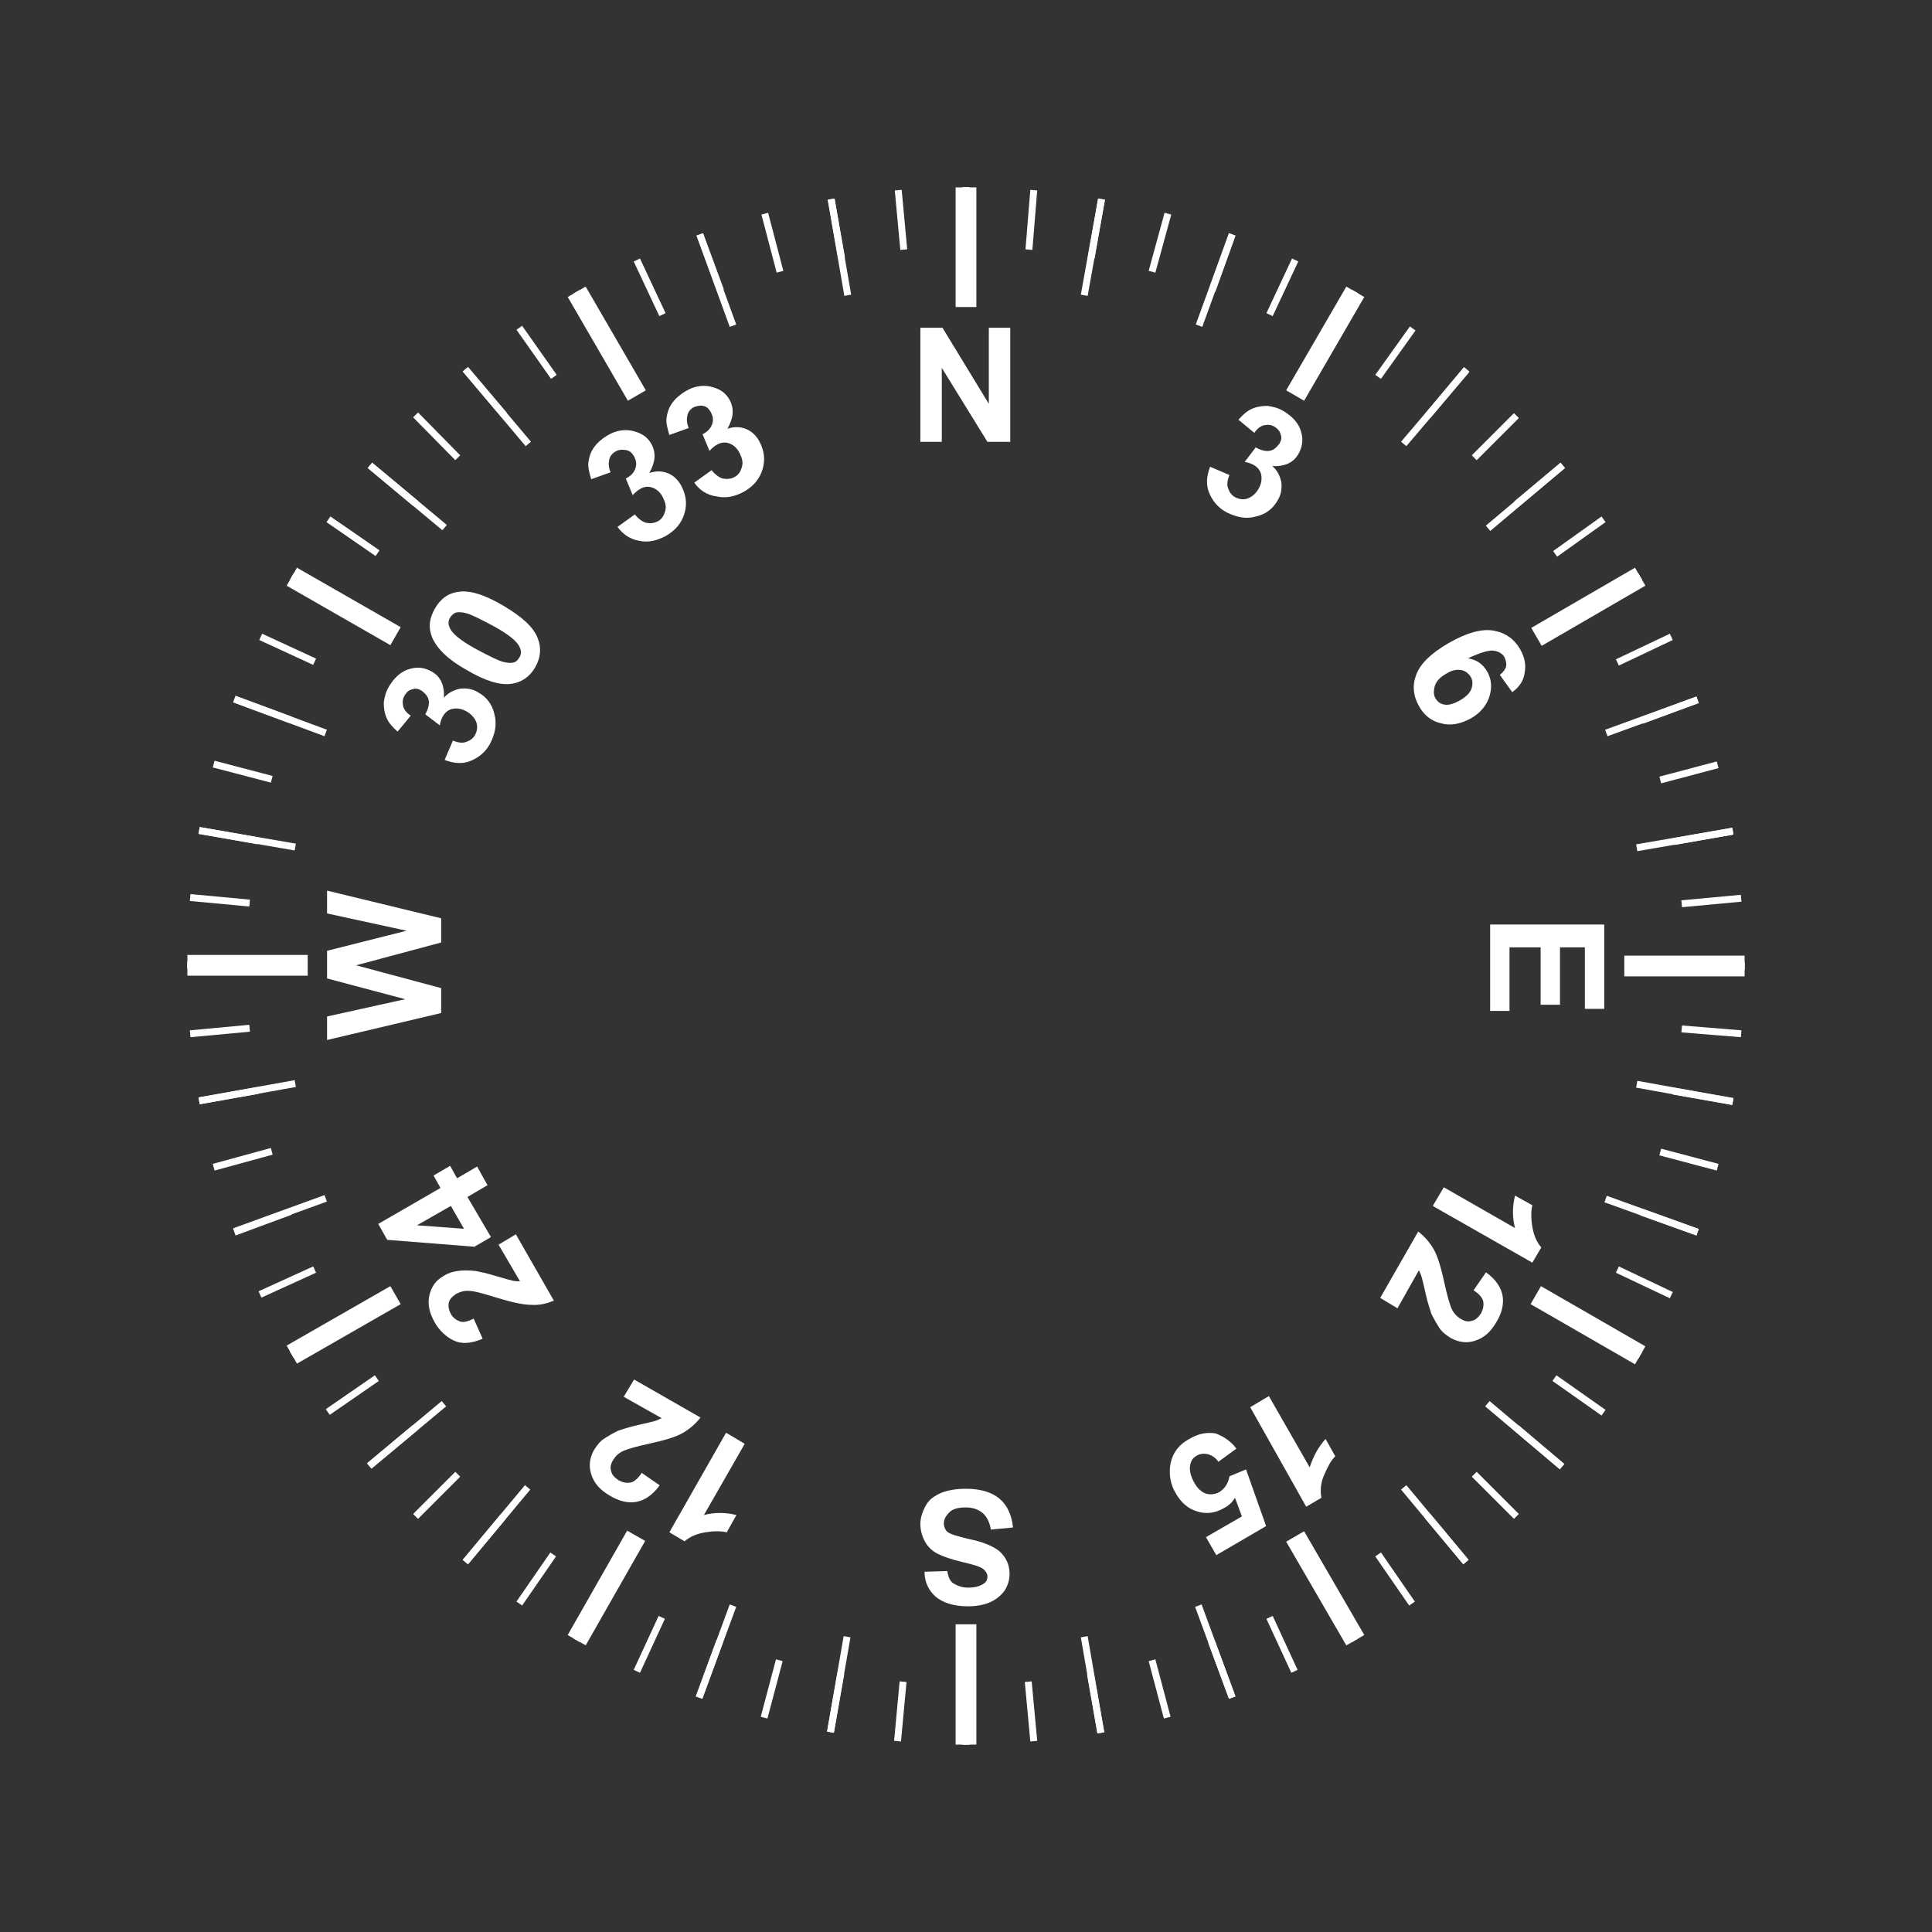 <?xml version="1.0" encoding="utf-8"?>
<!-- Generator: Adobe Illustrator 19.0.0, SVG Export Plug-In . SVG Version: 6.00 Build 0)  -->
<svg version="1.1" xmlns="http://www.w3.org/2000/svg" xmlns:xlink="http://www.w3.org/1999/xlink" x="0px" y="0px"
	 viewBox="0 0 279.4 279.4" style="enable-background:new 0 0 279.4 279.4;" xml:space="preserve">
<rect x="0" y="0" width="279.4" height="279.4" fill="#333333" stroke="none"/>
<style type="text/css">
	.st0{display:none;}
	.st1{display:inline;}
	.st2{fill:url(#circle8194_2_);}
	.st3{fill:#010101;}
	.st4{fill:url(#path7183_2_);}
	.st5{fill:none;stroke:#010101;stroke-width:0.6;}
	.st6{fill:none;stroke:#010101;stroke-width:0.3;}
	.st7{fill:none;stroke:url(#path7220_2_);stroke-width:0.834;}
	.st8{fill:#1A1A1A;stroke:url(#circle7224_2_);}
	.st9{fill:url(#circle7226_2_);stroke:#010101;stroke-width:0.859;}
	.st10{fill:url(#path7183_4_);}
	.st11{fill:none;stroke:url(#path7220_4_);stroke-width:0.834;}
	.st12{fill:#1A1A1A;stroke:url(#circle7224_4_);}
	.st13{fill:url(#circle7226_4_);stroke:#010101;stroke-width:0.859;}
	.st14{fill:url(#path7250_2_);stroke:#010101;}
	.st15{fill:url(#circle7254_2_);stroke:#010101;stroke-width:0.5;}
	.st16{fill:url(#circle7268_3_);stroke:#010101;stroke-width:0.5;}
	.st17{fill:#5E5F5F;stroke:#010101;stroke-width:0.5;}
	.st18{fill:#F47A21;}
	.st19{fill:none;}
	.st20{fill:#F47921;}
	.st21{fill:#FFFFFF;}
	.st22{fill:none;stroke:#FFFFFF;stroke-width:0.5;}
	.st23{fill:none;stroke:#FFFFFF;stroke-miterlimit:10;}
	.st24{fill:none;stroke:#FFFFFF;stroke-width:3;stroke-miterlimit:10;}
	.st25{display:inline;fill:#EF3C26;}
	.st26{display:inline;fill:none;stroke:#FFFFFF;stroke-width:2;stroke-miterlimit:10;}
	.st27{display:inline;fill:#FFFFFF;}
</style>
<g id="Base" class="st0">
	<g id="layer12_1_" class="st1">
		<g id="g10746_1_">
			
				<radialGradient id="circle8194_2_" cx="265.221" cy="37.449" r="262.478" gradientTransform="matrix(-0.37 1.33 -1.71 -0.476 255.753 -261.151)" gradientUnits="userSpaceOnUse">
				<stop  offset="0" style="stop-color:#2D2E2D"/>
				<stop  offset="1" style="stop-color:#010101"/>
			</radialGradient>
			<path id="circle8194_1_" class="st2" d="M140.3,8.3c72.6,0,131.5,58.9,131.5,131.5c0,72.6-58.9,131.5-131.5,131.5
				c-72.6,0-131.5-58.9-131.5-131.5C8.8,67.1,67.7,8.3,140.3,8.3z"/>
		</g>
		<g>
			<polygon id="rect7162_3_" class="st3" points="15.3,253.3 29,267 59.8,236.2 46.1,222.5 			"/>
			
				<radialGradient id="path7183_2_" cx="1120.347" cy="1287.504" r="37.471" gradientTransform="matrix(-0.358 -0.272 -0.261 0.343 764.449 102.598)" gradientUnits="userSpaceOnUse">
				<stop  offset="0" style="stop-color:#5E5F5F"/>
				<stop  offset="1" style="stop-color:#272727"/>
			</radialGradient>
			<path id="path7183_3_" class="st4" d="M8.8,254.2v5.5h37.6v-5.5c0-10.4-8.4-18.8-18.8-18.8C17.2,235.4,8.8,243.9,8.8,254.2
				L8.8,254.2z"/>
			<path id="path7185_3_" class="st5" d="M27.9,235.4v5.3"/>
			<g id="g7187_3_" transform="matrix(2,0,0,2,-39.146,-371.62)">
				<path id="path7190_3_" class="st6" d="M32.1,303.5v2.7"/>
				<path id="path7192_3_" class="st6" d="M30.7,303.8v2.7"/>
				<path id="path7194_3_" class="st6" d="M29.1,304.5v2.7"/>
				<path id="path7197_3_" class="st6" d="M27.6,305.3v2.7"/>
				<path id="path7199_3_" class="st6" d="M26.5,306.4v2.7"/>
				<path id="path7201_3_" class="st6" d="M25.3,308.1v2.7"/>
			</g>
			<g id="g7203_3_" transform="matrix(-2,0,0,2,1326.508,-370.776)">
				<path id="path7206_3_" class="st6" d="M648,303.1v3.1"/>
				<path id="path7208_3_" class="st6" d="M646.5,303.5v2.9"/>
				<path id="path7211_3_" class="st6" d="M645,304.1v2.9"/>
				<path id="path7213_3_" class="st6" d="M643.5,305.3v2.7"/>
				<path id="path7215_3_" class="st6" d="M642.3,306.4v2.7"/>
				<path id="path7218_3_" class="st6" d="M641.2,308.1v2.7"/>
			</g>
			
				<radialGradient id="path7220_2_" cx="1640.234" cy="1209.6" r="36.328" gradientTransform="matrix(-0.488 0 0 0.315 827.667 -133.938)" gradientUnits="userSpaceOnUse">
				<stop  offset="0" style="stop-color:#5E5F5F"/>
				<stop  offset="1" style="stop-color:#272727"/>
			</radialGradient>
			<path id="path7220_3_" class="st7" d="M9.3,253.4v5.3h36.5v-5.3c0-10.1-8.2-18.3-18.3-18.3C17.4,235.1,9.3,243.4,9.3,253.4z"/>
			<g id="g7222_3_" transform="matrix(2,0,0,2,-35.223,-365.001)">
				
					<linearGradient id="circle7224_2_" gradientUnits="userSpaceOnUse" x1="390.881" y1="406.298" x2="460.378" y2="406.298" gradientTransform="matrix(-1.002 0 0 1.002 431.903 -95.324)">
					<stop  offset="0" style="stop-color:#202020"/>
					<stop  offset="1" style="stop-color:#5E5E5E"/>
				</linearGradient>
				<path id="circle7224_3_" class="st8" d="M31.4,303.1c-4.9,0-8.9,4-8.9,8.9c0,4.9,4,8.9,8.9,8.9c4.9,0,8.9-4,8.9-8.9
					C40.3,307.1,36.3,303.1,31.4,303.1z"/>
				
					<radialGradient id="circle7226_2_" cx="385.696" cy="404.922" r="32.198" gradientTransform="matrix(-1.002 0 0 1.002 417.995 -93.945)" gradientUnits="userSpaceOnUse">
					<stop  offset="0" style="stop-color:#191919"/>
					<stop  offset="1" style="stop-color:#010101;stop-opacity:0"/>
				</radialGradient>
				<circle id="circle7226_3_" class="st9" cx="31.4" cy="311.9" r="7.6"/>
			</g>
		</g>
		<g>
			
				<rect id="rect7162_1_" x="232.3" y="222.9" transform="matrix(0.707 -0.707 0.707 0.707 -102.147 242.858)" class="st3" width="19.4" height="43.6"/>
			
				<radialGradient id="path7183_4_" cx="748.781" cy="993.086" r="37.471" gradientTransform="matrix(0.358 -0.272 0.261 0.343 -274.979 102.598)" gradientUnits="userSpaceOnUse">
				<stop  offset="0" style="stop-color:#5E5F5F"/>
				<stop  offset="1" style="stop-color:#272727"/>
			</radialGradient>
			<path id="path7183_1_" class="st10" d="M270.8,254.2v5.5h-37.6v-5.5c0-10.4,8.4-18.8,18.8-18.8
				C262.5,235.4,270.8,243.9,270.8,254.2L270.8,254.2z"/>
			<path id="path7185_1_" class="st5" d="M251.8,235.4v5.3"/>
			<g id="g7187_1_" transform="matrix(2,0,0,2,-39.146,-371.62)">
				<path id="path7190_1_" class="st6" d="M146.9,303.5v2.7"/>
				<path id="path7192_1_" class="st6" d="M148.2,303.8v2.7"/>
				<path id="path7194_1_" class="st6" d="M149.9,304.5v2.7"/>
				<path id="path7197_1_" class="st6" d="M151.3,305.3v2.7"/>
				<path id="path7199_1_" class="st6" d="M152.5,306.4v2.7"/>
				<path id="path7201_1_" class="st6" d="M153.6,308.1v2.7"/>
			</g>
			<g id="g7203_1_" transform="matrix(-2,0,0,2,1326.508,-370.776)">
				<path id="path7206_1_" class="st6" d="M538.7,303.1v3.1"/>
				<path id="path7208_1_" class="st6" d="M540.2,303.5v2.9"/>
				<path id="path7211_1_" class="st6" d="M541.7,304.1v2.9"/>
				<path id="path7213_1_" class="st6" d="M543.2,305.3v2.7"/>
				<path id="path7215_1_" class="st6" d="M544.4,306.4v2.7"/>
				<path id="path7218_1_" class="st6" d="M545.5,308.1v2.7"/>
			</g>
			
				<radialGradient id="path7220_4_" cx="1210.025" cy="1209.6" r="36.328" gradientTransform="matrix(0.488 0 0 0.315 -338.197 -133.938)" gradientUnits="userSpaceOnUse">
				<stop  offset="0" style="stop-color:#5E5F5F"/>
				<stop  offset="1" style="stop-color:#272727"/>
			</radialGradient>
			<path id="path7220_1_" class="st11" d="M270.4,253.4v5.3h-36.5v-5.3c0-10.1,8.2-18.3,18.3-18.3
				C262.3,235.1,270.4,243.4,270.4,253.4z"/>
			<g id="g7222_1_" transform="matrix(2,0,0,2,-35.223,-365.001)">
				
					<linearGradient id="circle7224_4_" gradientUnits="userSpaceOnUse" x1="286.204" y1="406.298" x2="355.702" y2="406.298" gradientTransform="matrix(1.002 0 0 1.002 -151.945 -95.324)">
					<stop  offset="0" style="stop-color:#202020"/>
					<stop  offset="1" style="stop-color:#5E5E5E"/>
				</linearGradient>
				<path id="circle7224_1_" class="st12" d="M143.6,303.1c4.9,0,8.9,4,8.9,8.9c0,4.9-4,8.9-8.9,8.9c-4.9,0-8.9-4-8.9-8.9
					C134.8,307.1,138.7,303.1,143.6,303.1z"/>
				
					<radialGradient id="circle7226_4_" cx="281.019" cy="404.922" r="32.198" gradientTransform="matrix(1.002 0 0 1.002 -138.037 -93.945)" gradientUnits="userSpaceOnUse">
					<stop  offset="0" style="stop-color:#191919"/>
					<stop  offset="1" style="stop-color:#010101;stop-opacity:0"/>
				</radialGradient>
				<circle id="circle7226_1_" class="st13" cx="143.6" cy="311.9" r="7.6"/>
			</g>
		</g>
	</g>
	<g id="airspeedIndicatorFg_1_" class="st1">
		<g id="g7150_1_" transform="matrix(0.5,0,0,0.5,-134.709,185.35)">
			<g id="g7160_1_">
				
					<radialGradient id="path7250_2_" cx="1824.857" cy="515.378" r="279.721" gradientTransform="matrix(0.828 0 0 0.828 -961.575 -517.834)" gradientUnits="userSpaceOnUse">
					<stop  offset="0" style="stop-color:#969696"/>
					<stop  offset="1" style="stop-color:#010101"/>
				</radialGradient>
				<path id="path7250_1_" class="st14" d="M548.8-369.7c-153.8,0-278.3,124.7-278.3,278.4c0,153.8,124.7,278.5,278.3,278.5
					c153.8,0,278.5-124.7,278.5-278.5C827.3-245,702.6-369.7,548.8-369.7L548.8-369.7L548.8-369.7z M548.8-339.4
					C685.8-339.4,797-228.2,797-91.2c0,137-111.2,248.3-248.3,248.3c-137,0-248.3-111.2-248.3-248.3
					C300.5-228.4,411.7-339.4,548.8-339.4z"/>
			</g>
		</g>
	</g>
	<g id="g7252_1_" transform="matrix(2,0,0,2,269.419,-370.734)" class="st1">
		
			<radialGradient id="circle7254_2_" cx="-108.284" cy="291.969" r="25.027" gradientTransform="matrix(1.002 0 0 1.002 -13.93 -94.106)" gradientUnits="userSpaceOnUse">
			<stop  offset="0" style="stop-color:#BCB8AE"/>
			<stop  offset="1" style="stop-color:#605B50"/>
		</radialGradient>
		<circle id="circle7254_1_" class="st15" cx="-122.5" cy="198.5" r="6.1"/>
		<path id="path7257_1_" class="st3" d="M-120.8,194.9l-2.1,2.4l-2.7-1.2l-0.5,0.9l2.2,2l-1.1,2.9l0.9,0.5l2-2.3l2.8,1.1l0.5-0.9
			l-2.2-1.9l1.2-3L-120.8,194.9z"/>
	</g>
	<g id="g7266_1_" transform="matrix(-2,0,0,2,786.562,-370.734)" class="st1">
		
			<radialGradient id="circle7268_3_" cx="358.223" cy="291.969" r="25.046" gradientTransform="matrix(1.002 0 0 1.002 -93.254 -94.106)" gradientUnits="userSpaceOnUse">
			<stop  offset="0" style="stop-color:#BCB8AE"/>
			<stop  offset="1" style="stop-color:#605B50"/>
		</radialGradient>
		<path id="circle7268_1_" class="st16" d="M265.8,192.4c3.4,0,6.1,2.7,6.1,6.1c0,3.4-2.7,6.1-6.1,6.1c-3.4,0-6.1-2.7-6.1-6.1
			C259.8,195.2,262.5,192.4,265.8,192.4z"/>
		<path id="path7271_1_" class="st3" d="M267.6,194.9l-2.1,2.4l-2.7-1.2l-0.5,0.9l2.2,2l-1.1,2.9l0.9,0.5l2-2.3l2.8,1.1l0.5-0.9
			l-2.2-1.9l1.2-3L267.6,194.9z"/>
	</g>
	<g id="g7266_2_" transform="matrix(-2,0,0,2,786.562,-370.734)" class="st1">
		<circle id="circle7268_2_" class="st17" cx="323.5" cy="244.8" r="2.4"/>
		<path id="path7271_2_" class="st3" d="M324.2,243.3l-0.9,1l-1.1-0.5l-0.2,0.3l0.9,0.8l-0.4,1.2l0.4,0.2l0.8-0.9l1.1,0.4l0.2-0.4
			l-0.9-0.8l0.5-1.2L324.2,243.3z"/>
	</g>
	<g id="g7266_4_" transform="matrix(-2,0,0,2,786.562,-370.734)" class="st1">
		<circle id="circle7268_4_" class="st17" cx="311.4" cy="265.6" r="2.4"/>
		<path id="path7271_4_" class="st3" d="M312.1,264.1l-0.9,1l-1.1-0.5l-0.2,0.4l0.9,0.8l-0.4,1.2l0.4,0.2l0.8-0.9l1.1,0.4l0.2-0.4
			l-0.9-0.8l0.5-1.2L312.1,264.1z"/>
	</g>
	<g id="g7266_5_" transform="matrix(-2,0,0,2,786.562,-370.734)" class="st1">
		<circle id="circle7268_5_" class="st17" cx="335.5" cy="265.6" r="2.4"/>
		<path id="path7271_5_" class="st3" d="M336.2,264.1l-0.9,1l-1.1-0.5L334,265l0.9,0.8l-0.4,1.2l0.4,0.2l0.8-0.9l1.1,0.4l0.2-0.4
			l-0.9-0.8l0.5-1.2L336.2,264.1z"/>
	</g>
</g>
<g id="Bug_knob" class="st0">
	<g class="st1">
		<g>
			<g>
				<path class="st18" d="M251.4,247.1c4.9,0,5.3,0.3,5.3,1.4c0,0.7-1.9,10.2-1.9,10.2h-2.4l-0.4-4.4h-0.7V247.1z"/>
			</g>
		</g>
		<g>
			<g>
				<path class="st18" d="M252,247.1c-4.9,0-5.3,0.3-5.3,1.4c0,0.7,1.9,10.2,1.9,10.2h2.4l0.4-4.4h0.7V247.1z"/>
			</g>
		</g>
	</g>
	<g class="st1">
		<rect x="235.7" y="260.8" class="st19" width="32.1" height="8.5"/>
		<path class="st20" d="M242.4,267.2v-6.4h1.3v2.5h2.5v-2.5h1.3v6.4h-1.3v-2.8h-2.5v2.8H242.4z"/>
		<path class="st20" d="M248.9,260.8h2.4c0.5,0,0.9,0,1.2,0.1c0.4,0.1,0.7,0.3,1,0.6c0.3,0.3,0.5,0.6,0.6,1c0.1,0.4,0.2,0.9,0.2,1.5
			c0,0.5-0.1,1-0.2,1.4c-0.2,0.5-0.4,0.8-0.7,1.1c-0.2,0.2-0.5,0.4-0.9,0.5c-0.3,0.1-0.7,0.1-1.2,0.1h-2.4V260.8z M250.2,261.9v4.3
			h1c0.4,0,0.6,0,0.8-0.1c0.2-0.1,0.4-0.1,0.5-0.3s0.3-0.3,0.3-0.6c0.1-0.3,0.1-0.7,0.1-1.2s0-0.9-0.1-1.1s-0.2-0.5-0.4-0.6
			c-0.2-0.1-0.4-0.3-0.6-0.3c-0.2,0-0.5-0.1-1.1-0.1H250.2z"/>
		<path class="st20" d="M258.4,264.9v-1.1h2.8v2.6c-0.3,0.3-0.7,0.5-1.2,0.7c-0.5,0.2-1,0.3-1.6,0.3c-0.7,0-1.3-0.1-1.8-0.4
			c-0.5-0.3-0.9-0.7-1.1-1.2c-0.3-0.5-0.4-1.1-0.4-1.7c0-0.7,0.1-1.3,0.4-1.8s0.7-0.9,1.2-1.2c0.4-0.2,0.9-0.3,1.5-0.3
			c0.8,0,1.4,0.2,1.9,0.5c0.4,0.3,0.7,0.8,0.9,1.4l-1.3,0.2c-0.1-0.3-0.3-0.6-0.5-0.8c-0.3-0.2-0.6-0.3-0.9-0.3
			c-0.6,0-1,0.2-1.4,0.5c-0.3,0.4-0.5,0.9-0.5,1.6c0,0.8,0.2,1.3,0.5,1.7c0.3,0.4,0.8,0.6,1.3,0.6c0.3,0,0.5-0.1,0.8-0.2
			c0.3-0.1,0.5-0.2,0.7-0.4v-0.8H258.4z"/>
	</g>
</g>
<g id="Calib_knob" class="st0">
	<g class="st1">
		<rect x="10.9" y="255.7" class="st19" width="32.1" height="8.5"/>
		<path class="st21" d="M15.1,262.1v-6.4h2.1c0.8,0,1.3,0,1.5,0.1c0.4,0.1,0.7,0.3,0.9,0.6c0.2,0.3,0.4,0.7,0.4,1.3
			c0,0.4-0.1,0.7-0.2,1s-0.3,0.5-0.5,0.6c-0.2,0.2-0.4,0.3-0.7,0.3c-0.3,0.1-0.8,0.1-1.3,0.1h-0.8v2.4H15.1z M16.4,256.8v1.8h0.7
			c0.5,0,0.9,0,1-0.1s0.3-0.2,0.4-0.3c0.1-0.1,0.1-0.3,0.1-0.5c0-0.2-0.1-0.4-0.2-0.6c-0.1-0.2-0.3-0.2-0.5-0.3c-0.2,0-0.5,0-0.9,0
			H16.4z"/>
		<path class="st21" d="M21.1,255.7h1.3v3.5c0,0.6,0,0.9,0,1.1c0.1,0.3,0.2,0.5,0.4,0.6c0.2,0.2,0.5,0.2,0.9,0.2
			c0.4,0,0.6-0.1,0.8-0.2c0.2-0.2,0.3-0.3,0.3-0.6s0.1-0.6,0.1-1.1v-3.6h1.3v3.4c0,0.8,0,1.3-0.1,1.6c-0.1,0.3-0.2,0.6-0.4,0.8
			c-0.2,0.2-0.4,0.4-0.8,0.5c-0.3,0.1-0.7,0.2-1.2,0.2c-0.6,0-1.1-0.1-1.4-0.2c-0.3-0.1-0.6-0.3-0.8-0.6c-0.2-0.2-0.3-0.5-0.4-0.7
			c-0.1-0.4-0.1-0.9-0.1-1.6V255.7z"/>
		<path class="st21" d="M27.3,260l1.3-0.1c0.1,0.4,0.2,0.7,0.5,0.9c0.2,0.2,0.5,0.3,0.9,0.3c0.4,0,0.7-0.1,0.9-0.3
			c0.2-0.2,0.3-0.4,0.3-0.6c0-0.2,0-0.3-0.1-0.4c-0.1-0.1-0.2-0.2-0.5-0.3c-0.2-0.1-0.5-0.1-1-0.3c-0.7-0.2-1.2-0.4-1.5-0.6
			c-0.4-0.4-0.6-0.8-0.6-1.3c0-0.3,0.1-0.6,0.3-0.9c0.2-0.3,0.5-0.5,0.8-0.7c0.3-0.1,0.8-0.2,1.3-0.2c0.8,0,1.4,0.2,1.8,0.5
			c0.4,0.4,0.6,0.8,0.6,1.4l-1.3,0.1c-0.1-0.3-0.2-0.6-0.4-0.7c-0.2-0.1-0.5-0.2-0.8-0.2c-0.4,0-0.7,0.1-0.9,0.2
			c-0.1,0.1-0.2,0.2-0.2,0.4c0,0.2,0.1,0.3,0.2,0.4c0.2,0.1,0.6,0.3,1.2,0.4c0.6,0.2,1.1,0.3,1.4,0.5c0.3,0.2,0.5,0.4,0.7,0.7
			c0.2,0.3,0.3,0.6,0.3,1c0,0.4-0.1,0.7-0.3,1c-0.2,0.3-0.5,0.6-0.9,0.7c-0.4,0.2-0.8,0.2-1.4,0.2c-0.8,0-1.4-0.2-1.9-0.6
			C27.6,261.3,27.4,260.7,27.3,260z"/>
		<path class="st21" d="M33.6,262.1v-6.4h1.3v2.5h2.5v-2.5h1.3v6.4h-1.3v-2.8h-2.5v2.8H33.6z"/>
	</g>
	<g class="st1">
		<g>
			<path class="st22" d="M26.9,246.9c0,0,6.4-0.6,9.3,4.9"/>
			<g>
				<polygon class="st21" points="37,253.7 34.7,251.4 36.1,251.6 37,250.5 				"/>
			</g>
		</g>
	</g>
	<g class="st1">
		<g>
			<path class="st22" d="M27,246.9c0,0-6.4-0.6-9.3,4.9"/>
			<g>
				<polygon class="st21" points="16.9,253.7 17,250.5 17.8,251.6 19.2,251.4 				"/>
			</g>
		</g>
	</g>
</g>
<g id="Guides" class="st0">
</g>
<g id="Ring">
	<g id="_x31_0_deg_ticks_1_">
		<line class="st23" x1="139.7" y1="27.1" x2="139.7" y2="41.2"/>
		<line class="st23" x1="120.2" y1="28.8" x2="122.6" y2="42.7"/>
		<line class="st23" x1="101.2" y1="33.9" x2="106" y2="47.1"/>
		<line class="st23" x1="83.4" y1="42.2" x2="90.5" y2="54.4"/>
		<line class="st23" x1="67.3" y1="53.4" x2="76.4" y2="64.2"/>
		<line class="st23" x1="53.5" y1="67.3" x2="64.3" y2="76.3"/>
		<line class="st23" x1="42.2" y1="83.4" x2="54.4" y2="90.4"/>
		<line class="st23" x1="33.9" y1="101.1" x2="47.1" y2="106"/>
		<line class="st23" x1="28.8" y1="120.1" x2="42.7" y2="122.5"/>
		<line class="st23" x1="27.1" y1="139.6" x2="41.2" y2="139.6"/>
		<line class="st23" x1="28.8" y1="159.2" x2="42.7" y2="156.7"/>
		<line class="st23" x1="33.9" y1="178.1" x2="47.1" y2="173.3"/>
		<line class="st23" x1="42.2" y1="195.9" x2="54.4" y2="188.9"/>
		<line class="st23" x1="53.4" y1="212" x2="64.2" y2="203"/>
		<line class="st23" x1="67.3" y1="225.9" x2="76.3" y2="215.1"/>
		<line class="st23" x1="83.4" y1="237.2" x2="90.4" y2="225"/>
		<line class="st23" x1="101.1" y1="245.5" x2="106" y2="232.2"/>
		<line class="st23" x1="120.1" y1="250.5" x2="122.5" y2="236.7"/>
		<line class="st23" x1="139.7" y1="252.3" x2="139.7" y2="238.2"/>
		<line class="st23" x1="159.2" y1="250.6" x2="156.8" y2="236.7"/>
		<line class="st23" x1="178.2" y1="245.5" x2="173.3" y2="232.2"/>
		<line class="st23" x1="195.9" y1="237.2" x2="188.9" y2="225"/>
		<line class="st23" x1="212" y1="225.9" x2="203" y2="215.1"/>
		<line class="st23" x1="225.9" y1="212.1" x2="215.1" y2="203"/>
		<line class="st23" x1="237.2" y1="196" x2="225" y2="189"/>
		<line class="st23" x1="245.5" y1="178.2" x2="232.2" y2="173.4"/>
		<line class="st23" x1="250.6" y1="159.3" x2="236.7" y2="156.8"/>
		<line class="st23" x1="252.3" y1="139.7" x2="238.2" y2="139.7"/>
		<line class="st23" x1="250.6" y1="120.2" x2="236.7" y2="122.6"/>
		<line class="st23" x1="245.5" y1="101.2" x2="232.3" y2="106"/>
		<line class="st23" x1="237.2" y1="83.4" x2="225" y2="90.5"/>
		<line class="st23" x1="226" y1="67.3" x2="215.2" y2="76.4"/>
		<line class="st23" x1="212.1" y1="53.5" x2="203" y2="64.2"/>
		<line class="st23" x1="196" y1="42.2" x2="189" y2="54.4"/>
		<line class="st23" x1="178.2" y1="33.9" x2="173.4" y2="47.1"/>
		<line class="st23" x1="159.3" y1="28.8" x2="156.8" y2="42.7"/>
		<line class="st23" x1="139.7" y1="27.1" x2="139.7" y2="41.2"/>
	</g>
	<g id="_x33_0_deg_ticks">
		<line class="st24" x1="139.7" y1="27.1" x2="139.7" y2="44.4"/>
		<line class="st24" x1="83.4" y1="42.2" x2="92.1" y2="57.2"/>
		<line class="st24" x1="42.2" y1="83.4" x2="57.2" y2="92"/>
		<line class="st24" x1="27.1" y1="139.6" x2="44.5" y2="139.6"/>
		<line class="st24" x1="42.2" y1="195.9" x2="57.2" y2="187.3"/>
		<line class="st24" x1="83.4" y1="237.2" x2="92" y2="222.1"/>
		<line class="st24" x1="139.7" y1="252.3" x2="139.7" y2="234.9"/>
		<line class="st24" x1="196" y1="237.2" x2="187.3" y2="222.2"/>
		<line class="st24" x1="237.2" y1="196" x2="222.1" y2="187.3"/>
		<line class="st24" x1="252.3" y1="139.7" x2="234.9" y2="139.7"/>
		<line class="st24" x1="237.2" y1="83.4" x2="222.2" y2="92.1"/>
		<line class="st24" x1="196" y1="42.2" x2="187.3" y2="57.2"/>
	</g>
	<g id="_x35__deg_ticks">
		<line class="st23" x1="139.7" y1="27.1" x2="139.7" y2="35.7"/>
		<line class="st23" x1="129.9" y1="27.5" x2="130.7" y2="36.1"/>
		<line class="st23" x1="120.2" y1="28.8" x2="121.7" y2="37.3"/>
		<line class="st23" x1="110.6" y1="30.9" x2="112.8" y2="39.3"/>
		<line class="st23" x1="101.2" y1="33.9" x2="104.2" y2="42"/>
		<line class="st23" x1="92.1" y1="37.6" x2="95.8" y2="45.5"/>
		<line class="st23" x1="83.4" y1="42.2" x2="87.7" y2="49.6"/>
		<line class="st23" x1="75.1" y1="47.4" x2="80.1" y2="54.5"/>
		<line class="st23" x1="67.3" y1="53.4" x2="72.9" y2="60"/>
		<line class="st23" x1="60.1" y1="60" x2="66.2" y2="66.2"/>
		<line class="st23" x1="53.5" y1="67.3" x2="60.1" y2="72.8"/>
		<line class="st23" x1="47.5" y1="75.1" x2="54.6" y2="80"/>
		<line class="st23" x1="42.2" y1="83.4" x2="49.7" y2="87.7"/>
		<line class="st23" x1="37.7" y1="92.1" x2="45.5" y2="95.7"/>
		<line class="st23" x1="33.9" y1="101.1" x2="42" y2="104.1"/>
		<line class="st23" x1="30.9" y1="110.5" x2="39.3" y2="112.7"/>
		<line class="st23" x1="28.8" y1="120.1" x2="37.3" y2="121.6"/>
		<line class="st23" x1="27.5" y1="129.8" x2="36.1" y2="130.6"/>
		<line class="st23" x1="27.1" y1="139.6" x2="35.7" y2="139.6"/>
		<line class="st23" x1="27.5" y1="149.5" x2="36.1" y2="148.7"/>
		<line class="st23" x1="28.8" y1="159.2" x2="37.3" y2="157.7"/>
		<line class="st23" x1="30.9" y1="168.8" x2="39.3" y2="166.5"/>
		<line class="st23" x1="33.9" y1="178.2" x2="42" y2="175.2"/>
		<line class="st23" x1="37.6" y1="187.2" x2="45.5" y2="183.6"/>
		<line class="st23" x1="42.2" y1="195.9" x2="49.6" y2="191.6"/>
		<line class="st23" x1="47.4" y1="204.2" x2="54.5" y2="199.3"/>
		<line class="st23" x1="53.4" y1="212" x2="60" y2="206.5"/>
		<line class="st23" x1="60.1" y1="219.3" x2="66.2" y2="213.2"/>
		<line class="st23" x1="67.3" y1="225.9" x2="72.8" y2="219.3"/>
		<line class="st23" x1="75.1" y1="231.9" x2="80" y2="224.8"/>
		<line class="st23" x1="83.4" y1="237.2" x2="87.7" y2="229.7"/>
		<line class="st23" x1="92.1" y1="241.7" x2="95.7" y2="233.9"/>
		<line class="st23" x1="101.1" y1="245.5" x2="104.1" y2="237.3"/>
		<line class="st23" x1="110.5" y1="248.4" x2="112.7" y2="240.1"/>
		<line class="st23" x1="120.1" y1="250.5" x2="121.6" y2="242"/>
		<line class="st23" x1="129.8" y1="251.8" x2="130.6" y2="243.2"/>
		<line class="st23" x1="139.7" y1="252.3" x2="139.7" y2="243.6"/>
		<line class="st23" x1="149.5" y1="251.8" x2="148.7" y2="243.2"/>
		<line class="st23" x1="159.2" y1="250.6" x2="157.7" y2="242.1"/>
		<line class="st23" x1="168.8" y1="248.4" x2="166.6" y2="240.1"/>
		<line class="st23" x1="178.2" y1="245.5" x2="175.2" y2="237.4"/>
		<line class="st23" x1="187.2" y1="241.7" x2="183.6" y2="233.9"/>
		<line class="st23" x1="196" y1="237.2" x2="191.6" y2="229.7"/>
		<line class="st23" x1="204.2" y1="231.9" x2="199.3" y2="224.8"/>
		<line class="st23" x1="212" y1="225.9" x2="206.5" y2="219.3"/>
		<line class="st23" x1="219.3" y1="219.3" x2="213.2" y2="213.2"/>
		<line class="st23" x1="225.9" y1="212.1" x2="219.3" y2="206.5"/>
		<line class="st23" x1="231.9" y1="204.3" x2="224.8" y2="199.3"/>
		<line class="st23" x1="237.2" y1="196" x2="229.7" y2="191.7"/>
		<line class="st23" x1="241.7" y1="187.3" x2="233.9" y2="183.6"/>
		<line class="st23" x1="245.5" y1="178.2" x2="237.4" y2="175.3"/>
		<line class="st23" x1="248.4" y1="168.8" x2="240.1" y2="166.6"/>
		<line class="st23" x1="250.6" y1="159.3" x2="242" y2="157.8"/>
		<line class="st23" x1="251.8" y1="149.5" x2="243.2" y2="148.8"/>
		<line class="st23" x1="252.3" y1="139.7" x2="243.6" y2="139.7"/>
		<line class="st23" x1="251.8" y1="129.9" x2="243.2" y2="130.7"/>
		<line class="st23" x1="250.6" y1="120.2" x2="242.1" y2="121.7"/>
		<line class="st23" x1="248.4" y1="110.6" x2="240.1" y2="112.8"/>
		<line class="st23" x1="245.5" y1="101.2" x2="237.4" y2="104.2"/>
		<line class="st23" x1="241.7" y1="92.1" x2="233.9" y2="95.8"/>
		<line class="st23" x1="237.2" y1="83.4" x2="229.7" y2="87.7"/>
		<line class="st23" x1="231.9" y1="75.1" x2="224.9" y2="80.1"/>
		<line class="st23" x1="226" y1="67.3" x2="219.3" y2="72.9"/>
		<line class="st23" x1="219.3" y1="60.1" x2="213.2" y2="66.2"/>
		<line class="st23" x1="212.1" y1="53.4" x2="206.5" y2="60.1"/>
		<line class="st23" x1="204.3" y1="47.5" x2="199.3" y2="54.5"/>
		<line class="st23" x1="196" y1="42.2" x2="191.7" y2="49.7"/>
		<line class="st23" x1="187.3" y1="37.6" x2="183.6" y2="45.5"/>
		<line class="st23" x1="178.2" y1="33.9" x2="175.3" y2="42"/>
		<line class="st23" x1="168.9" y1="30.9" x2="166.6" y2="39.3"/>
		<line class="st23" x1="159.3" y1="28.8" x2="157.8" y2="37.3"/>
		<line class="st23" x1="149.5" y1="27.5" x2="148.8" y2="36.1"/>
	</g>
	<g id="Labels">
		<g>
			<rect x="122.7" y="47.4" class="st19" width="34" height="21.2"/>
			<path class="st21" d="M133.1,63.8V47.4h3.2l6.7,11v-11h3.1v16.5h-3.3l-6.6-10.7v10.7H133.1z"/>
		</g>
		<g>
			<rect x="81.8" y="58.3" transform="matrix(0.866 -0.5 0.5 0.866 -21.218 58.654)" class="st19" width="34" height="21.2"/>
			<path class="st21" d="M89.3,76.2l2.5-1.8c0.5,0.6,1,1,1.6,1.2c0.6,0.1,1.1,0.1,1.7-0.2c0.6-0.3,0.9-0.8,1.1-1.5s0-1.3-0.4-2.1
				c-0.4-0.7-0.9-1.1-1.5-1.3c-0.6-0.2-1.2-0.1-1.7,0.2c-0.4,0.2-0.7,0.5-1.1,0.9l-1-2.4c0.8-0.4,1.2-0.9,1.4-1.5
				c0.2-0.6,0.1-1.1-0.2-1.7c-0.3-0.5-0.6-0.8-1.1-0.9C90,65,89.5,65,89,65.3c-0.5,0.3-0.8,0.7-0.9,1.2C88,67,88,67.6,88.3,68.3
				l-2.8,1c-0.3-1-0.5-1.8-0.4-2.5c0.1-0.7,0.3-1.4,0.8-2.1c0.5-0.7,1.1-1.2,1.9-1.7c1.3-0.8,2.7-1,4-0.6c1.1,0.3,1.9,0.9,2.4,1.8
				c0.7,1.3,0.6,2.6-0.3,4.2c0.9-0.3,1.8-0.3,2.6,0c0.8,0.3,1.5,0.9,2,1.8c0.7,1.3,0.9,2.6,0.5,4c-0.4,1.4-1.3,2.5-2.7,3.3
				c-1.3,0.7-2.6,1-3.9,0.7C91.2,78,90.1,77.3,89.3,76.2z"/>
			<path class="st21" d="M100.4,69.8l2.5-1.8c0.5,0.6,1,1,1.6,1.2c0.6,0.1,1.1,0.1,1.7-0.2c0.6-0.3,0.9-0.8,1.1-1.5s0-1.3-0.4-2.1
				c-0.4-0.7-0.9-1.1-1.5-1.3c-0.6-0.2-1.2-0.1-1.7,0.2c-0.4,0.2-0.7,0.5-1.1,0.9l-1-2.4c0.8-0.4,1.2-0.9,1.4-1.5
				c0.2-0.6,0.1-1.1-0.2-1.7c-0.3-0.5-0.6-0.8-1.1-0.9c-0.4-0.1-0.9,0-1.4,0.2c-0.5,0.3-0.8,0.7-0.9,1.2c-0.1,0.5-0.1,1.1,0.2,1.8
				l-2.8,1c-0.3-1-0.5-1.8-0.4-2.5c0.1-0.7,0.3-1.4,0.8-2.1c0.5-0.7,1.1-1.2,1.9-1.7c1.3-0.8,2.7-1,4-0.6c1.1,0.3,1.9,0.9,2.4,1.8
				c0.7,1.3,0.6,2.6-0.3,4.2c0.9-0.3,1.8-0.3,2.6,0c0.8,0.3,1.5,0.9,2,1.8c0.7,1.3,0.9,2.6,0.5,4c-0.4,1.4-1.3,2.5-2.7,3.3
				c-1.3,0.7-2.6,1-3.9,0.7C102.2,71.6,101.2,70.9,100.4,69.8z"/>
		</g>
		<g>
			<rect x="51.9" y="88.2" transform="matrix(0.5 -0.866 0.866 0.5 -51.117 109.11)" class="st19" width="34" height="21.2"/>
			<path class="st21" d="M64.3,109.9l1.2-2.8c0.7,0.3,1.4,0.4,1.9,0.2c0.6-0.2,1-0.5,1.3-1c0.3-0.6,0.4-1.2,0.2-1.8
				s-0.7-1.2-1.4-1.6c-0.7-0.4-1.3-0.5-2-0.4c-0.6,0.1-1.1,0.5-1.4,1c-0.2,0.3-0.4,0.8-0.5,1.4l-2.1-1.6c0.4-0.7,0.6-1.4,0.5-2
				c-0.1-0.6-0.5-1-1-1.4c-0.5-0.3-0.9-0.4-1.4-0.2c-0.5,0.1-0.8,0.4-1.1,0.9c-0.3,0.5-0.3,1-0.2,1.5c0.1,0.5,0.5,1,1.1,1.4
				l-1.9,2.3c-0.8-0.7-1.3-1.3-1.6-2c-0.3-0.7-0.4-1.4-0.4-2.2c0.1-0.8,0.3-1.6,0.8-2.4c0.8-1.3,1.8-2.2,3.1-2.5
				c1.1-0.3,2.1-0.1,3,0.4c1.3,0.7,1.9,2,1.8,3.8c0.6-0.7,1.4-1.1,2.3-1.3c0.9-0.1,1.8,0,2.6,0.5c1.3,0.7,2.1,1.8,2.4,3.2
				c0.4,1.4,0.1,2.8-0.6,4.2c-0.7,1.3-1.7,2.1-3,2.6C66.8,110.5,65.6,110.4,64.3,109.9z"/>
			<path class="st21" d="M62.9,88c0.8-1.4,1.9-2.2,3.3-2.4c1.7-0.3,3.9,0.4,6.6,2c2.7,1.6,4.4,3.1,5,4.8c0.5,1.3,0.4,2.7-0.4,4.1
				c-0.8,1.4-2,2.2-3.5,2.4c-1.6,0.2-3.7-0.4-6.4-2c-2.7-1.5-4.3-3.1-5-4.7C61.9,90.7,62.1,89.4,62.9,88z M65.1,89.3
				c-0.2,0.3-0.3,0.7-0.2,1.1c0.1,0.4,0.3,0.8,0.8,1.3c0.6,0.6,1.7,1.4,3.4,2.3s2.9,1.5,3.6,1.7c0.7,0.2,1.3,0.2,1.6,0.1
				c0.4-0.1,0.6-0.4,0.8-0.7c0.2-0.3,0.3-0.7,0.2-1.1c-0.1-0.4-0.3-0.8-0.8-1.3c-0.6-0.6-1.7-1.4-3.4-2.3s-2.9-1.5-3.6-1.7
				c-0.7-0.2-1.3-0.2-1.6-0.1S65.3,89,65.1,89.3z"/>
		</g>
		<g>
			<rect x="47.4" y="122.7" class="st19" width="21.2" height="34"/>
			<path class="st21" d="M63.8,146.5l-16.5,3.9V147l11.3-2.5l-11.3-3v-4l11.5-2.9l-11.5-2.5v-3.3l16.5,4v3.5l-12.3,3.3l12.3,3.3
				V146.5z"/>
		</g>
		<g>
			<rect x="51.9" y="169.9" transform="matrix(-0.5 -0.866 0.866 -0.5 -52.941 330.484)" class="st19" width="34" height="21.2"/>
			<path class="st21" d="M72.1,180l2.5-1.5l5.5,9.6c-1,0.4-2.1,0.7-3.3,0.6c-1.2,0-2.9-0.4-5.2-1.1c-1.9-0.6-3.1-0.9-3.6-0.9
				c-0.8-0.1-1.4,0.1-2,0.4c-0.6,0.4-1,0.8-1.1,1.3c-0.1,0.5,0,1.1,0.3,1.6c0.3,0.6,0.8,0.9,1.3,1.1s1.2,0,2-0.4l1.3,2.9
				c-1.6,0.7-3,0.8-4.1,0.3c-1.1-0.5-2.1-1.4-2.8-2.6c-0.8-1.4-1.1-2.7-0.8-4s1-2.2,2.1-2.8c0.6-0.4,1.3-0.6,2-0.7
				c0.7-0.1,1.5-0.1,2.5,0c0.6,0.1,1.6,0.3,2.9,0.7c1.3,0.4,2.1,0.6,2.5,0.7c0.4,0.1,0.8,0.1,1.1,0.1L72.1,180z"/>
			<path class="st21" d="M70.5,171.4l-2.9,1.7l3.4,5.8l-2.4,1.4l-12.6-1l-1.3-2.3l9-5.2l-1-1.8l2.4-1.4l1,1.8l2.9-1.7L70.5,171.4z
				 M65.2,174.4l-4.9,2.8l6.8,0.5L65.2,174.4z"/>
		</g>
		<g>
			<rect x="81.8" y="199.8" transform="matrix(-0.866 -0.5 0.5 -0.866 79.214 442.086)" class="st19" width="34" height="21.2"/>
			<path class="st21" d="M105,207.2l2.7,1.6l-5.9,10.3c1.5-0.4,3.1-0.4,4.7,0l-1.4,2.5c-0.8-0.2-1.9-0.2-3.1,0
				c-1.2,0.2-2.2,0.6-3,1.3l-2.2-1.3L105,207.2z"/>
			<path class="st21" d="M90.2,202l1.5-2.5l9.6,5.5c-0.7,0.9-1.5,1.6-2.5,2.2c-1,0.6-2.7,1.1-5,1.6c-1.9,0.4-3.1,0.8-3.6,1
				c-0.7,0.3-1.2,0.8-1.5,1.3c-0.4,0.6-0.5,1.2-0.3,1.7c0.1,0.5,0.5,0.9,1.1,1.3c0.6,0.3,1.1,0.4,1.7,0.3c0.5-0.1,1.1-0.6,1.6-1.4
				l2.6,1.8c-1,1.4-2.2,2.2-3.4,2.4c-1.2,0.2-2.5-0.1-3.8-0.9c-1.4-0.8-2.3-1.8-2.7-3.1s-0.2-2.4,0.4-3.5c0.4-0.6,0.8-1.2,1.4-1.6
				c0.6-0.4,1.3-0.8,2.1-1.2c0.6-0.2,1.5-0.5,2.8-0.8c1.3-0.3,2.2-0.5,2.5-0.6c0.4-0.1,0.7-0.3,1-0.4L90.2,202z"/>
		</g>
		<g>
			<rect x="122.7" y="210.8" class="st19" width="34" height="21.2"/>
			<path class="st21" d="M146.5,220.9l-3.2,0.3c-0.2-1.1-0.6-1.9-1.2-2.4c-0.6-0.5-1.4-0.8-2.4-0.8c-1.1,0-1.9,0.2-2.4,0.7
				s-0.8,1-0.8,1.6c0,0.4,0.1,0.7,0.3,1c0.2,0.3,0.6,0.5,1.2,0.7c0.4,0.1,1.3,0.4,2.7,0.7c1.8,0.4,3,1,3.8,1.6c1,0.9,1.5,2,1.5,3.3
				c0,0.8-0.2,1.6-0.7,2.4c-0.5,0.7-1.2,1.3-2.1,1.7c-0.9,0.4-2,0.6-3.2,0.6c-2.1,0-3.6-0.5-4.7-1.4c-1-0.9-1.6-2.1-1.6-3.6l3.3-0.1
				c0.1,0.8,0.4,1.5,0.9,1.8s1.2,0.6,2.1,0.6c1,0,1.7-0.2,2.3-0.6c0.4-0.3,0.5-0.6,0.5-1c0-0.4-0.2-0.7-0.5-1
				c-0.4-0.4-1.4-0.7-3.1-1.1s-2.8-0.8-3.6-1.2c-0.8-0.4-1.4-1-1.8-1.7c-0.4-0.7-0.7-1.6-0.7-2.6c0-0.9,0.3-1.8,0.8-2.7
				s1.3-1.4,2.2-1.8c1-0.4,2.2-0.6,3.6-0.6c2.1,0,3.7,0.5,4.8,1.4C145.6,217.6,146.3,219,146.5,220.9z"/>
		</g>
		<g>
			
				<rect x="163.6" y="199.8" transform="matrix(-0.866 0.5 -0.5 -0.866 442.106 302.396)" class="st19" width="34" height="21.2"/>
			<path class="st21" d="M180.8,203.5l2.7-1.6l5.9,10.3c0.5-1.5,1.2-2.9,2.3-4.1l1.4,2.5c-0.6,0.6-1.1,1.5-1.6,2.7
				c-0.5,1.1-0.6,2.2-0.4,3.3l-2.2,1.3L180.8,203.5z"/>
			<path class="st21" d="M178.8,209.5l-2.6,1.9c-0.4-0.6-0.9-0.9-1.5-1.1c-0.6-0.1-1.1-0.1-1.6,0.2c-0.6,0.3-0.9,0.8-1,1.5
				c-0.1,0.7,0.1,1.5,0.6,2.4c0.5,0.9,1.1,1.4,1.7,1.6c0.6,0.2,1.3,0.1,1.9-0.2c0.8-0.5,1.3-1.2,1.5-2.3l2.4-1l2.9,8.2l-7.2,4.2
				l-1.5-2.6l5.2-3l-1-2.7c-0.4,0.7-1,1.2-1.6,1.5c-1.2,0.7-2.5,0.9-3.8,0.5c-1.4-0.4-2.4-1.3-3.2-2.7c-0.7-1.2-0.9-2.4-0.8-3.7
				c0.2-1.8,1.1-3.2,2.8-4.1c1.3-0.8,2.6-1,3.8-0.8C176.9,207.7,178,208.4,178.8,209.5z"/>
		</g>
		<g>
			<rect x="193.5" y="169.9" transform="matrix(-0.5 0.866 -0.866 -0.5 472.005 88.542)" class="st19" width="34" height="21.2"/>
			<path class="st21" d="M207.2,174.4l1.6-2.7l10.3,5.9c-0.4-1.5-0.4-3.1,0-4.7l2.5,1.4c-0.2,0.8-0.2,1.9,0,3.1
				c0.2,1.2,0.6,2.2,1.3,3l-1.3,2.2L207.2,174.4z"/>
			<path class="st21" d="M202.1,189.2l-2.5-1.5l5.5-9.6c0.9,0.7,1.6,1.5,2.2,2.5s1.1,2.7,1.6,5c0.4,1.9,0.8,3.1,1,3.6
				c0.3,0.7,0.8,1.2,1.3,1.5c0.6,0.4,1.2,0.5,1.7,0.3c0.5-0.1,0.9-0.5,1.3-1.1c0.3-0.6,0.4-1.1,0.3-1.7c-0.1-0.5-0.6-1.1-1.4-1.6
				l1.8-2.6c1.4,1,2.2,2.2,2.4,3.4c0.2,1.2-0.1,2.5-0.9,3.8c-0.8,1.4-1.8,2.3-3.1,2.7c-1.2,0.4-2.4,0.2-3.5-0.4
				c-0.6-0.4-1.2-0.8-1.6-1.4c-0.4-0.6-0.8-1.3-1.2-2.1c-0.2-0.6-0.5-1.5-0.8-2.8s-0.5-2.2-0.6-2.5c-0.1-0.4-0.3-0.7-0.4-1
				L202.1,189.2z"/>
		</g>
		<g>
			<rect x="210.8" y="122.7" class="st19" width="21.2" height="34"/>
			<path class="st21" d="M215.5,133.7H232v12.2h-2.8V137h-3.6v8.3h-2.8V137h-4.5v9.2h-2.8V133.7z"/>
		</g>
		<g>
			<rect x="193.5" y="88.2" transform="matrix(0.5 0.866 -0.866 0.5 190.807 -132.837)" class="st19" width="34" height="21.2"/>
			<path class="st21" d="M218.7,100.1l-1.8-2.5c0.5-0.4,0.8-0.8,0.9-1.2c0.1-0.4,0-0.8-0.2-1.3c-0.3-0.6-0.9-0.9-1.6-1
				c-0.7-0.1-2,0.3-3.7,1.1c1.2,0.2,2.1,0.8,2.7,1.8c0.7,1.1,0.8,2.4,0.4,3.7c-0.4,1.3-1.3,2.4-2.7,3.2c-1.5,0.8-2.9,1.1-4.3,0.7
				c-1.4-0.3-2.5-1.2-3.2-2.5c-0.8-1.4-1-2.9-0.4-4.5c0.6-1.6,2.1-3.1,4.7-4.6c2.6-1.5,4.8-2.1,6.5-1.8c1.7,0.3,3,1.2,3.9,2.8
				c0.6,1.1,0.8,2.2,0.6,3.2C220.4,98.3,219.8,99.3,218.7,100.1z M209.2,97.4c-0.9,0.5-1.5,1.1-1.7,1.8c-0.2,0.7-0.2,1.3,0.1,1.8
				c0.3,0.5,0.7,0.8,1.3,0.9c0.6,0.1,1.3-0.1,2.2-0.6c0.9-0.5,1.5-1.1,1.7-1.7c0.2-0.6,0.2-1.2-0.1-1.7c-0.3-0.5-0.8-0.9-1.4-1
				C210.7,96.8,210,96.9,209.2,97.4z"/>
		</g>
		<g>
			<rect x="163.6" y="58.3" transform="matrix(0.866 0.5 -0.5 0.866 58.649 -81.037)" class="st19" width="34" height="21.2"/>
			<path class="st21" d="M175,67.5l2.8,1.2c-0.3,0.7-0.4,1.4-0.2,1.9c0.2,0.6,0.5,1,1,1.3c0.6,0.3,1.2,0.4,1.8,0.2s1.2-0.7,1.6-1.4
				c0.4-0.7,0.5-1.3,0.4-2c-0.1-0.6-0.5-1.1-1-1.4c-0.3-0.2-0.8-0.4-1.4-0.5l1.6-2.1c0.7,0.4,1.4,0.6,2,0.5c0.6-0.1,1-0.5,1.4-1
				c0.3-0.5,0.4-0.9,0.2-1.4c-0.1-0.4-0.4-0.8-0.9-1.1c-0.5-0.3-1-0.3-1.5-0.2c-0.5,0.1-1,0.5-1.4,1.1l-2.3-1.9
				c0.7-0.8,1.3-1.3,2-1.6c0.7-0.3,1.4-0.4,2.2-0.4c0.8,0.1,1.6,0.3,2.4,0.8c1.3,0.8,2.2,1.8,2.5,3.1c0.3,1.1,0.1,2.1-0.4,3
				c-0.7,1.3-2,1.9-3.8,1.8c0.7,0.6,1.1,1.4,1.3,2.3c0.1,0.9,0,1.8-0.5,2.6c-0.7,1.3-1.8,2.1-3.2,2.4c-1.4,0.4-2.8,0.1-4.2-0.6
				c-1.3-0.7-2.1-1.7-2.6-3C174.4,70,174.5,68.8,175,67.5z"/>
		</g>
	</g>
</g>
<g id="Overlay" class="st0">
	<polygon class="st25" points="144.7,18 139.7,41 134.7,18 	"/>
	<polygon class="st25" points="18,134.6 41,139.6 18,144.7 	"/>
	<polygon class="st25" points="134.6,261.4 139.7,238.3 144.7,261.4 	"/>
	<polygon class="st25" points="261.4,144.7 238.3,139.7 261.4,134.7 	"/>
	<polygon class="st25" points="57,49.8 60.1,60 49.9,57 	"/>
	<polygon class="st25" points="49.9,222.4 60.1,219.3 57,229.5 	"/>
	<polygon class="st25" points="222.4,229.5 219.3,219.3 229.5,222.4 	"/>
	<polygon class="st25" points="229.5,57 219.3,60.1 222.4,49.9 	"/>
	<line class="st26" x1="139.4" y1="191.6" x2="139.4" y2="235.4"/>
	<g class="st1">
		<rect x="115.6" y="179.3" class="st19" width="48.3" height="9.5"/>
		<path class="st21" d="M118.8,187.2l-2.8-7.9h1.7l2,5.8l1.9-5.8h1.7l-2.8,7.9H118.8z"/>
		<path class="st21" d="M130.4,187.2h-1.7l-0.7-1.8h-3.1l-0.6,1.8h-1.7l3.1-7.9h1.7L130.4,187.2z M127.5,184.1l-1.1-2.9l-1.1,2.9
			H127.5z"/>
		<path class="st21" d="M136.3,184.3l1.5,0.5c-0.2,0.9-0.6,1.5-1.2,1.9s-1.2,0.6-2.1,0.6c-1,0-1.9-0.4-2.6-1.1c-0.7-0.7-1-1.7-1-2.9
			c0-1.3,0.3-2.3,1-3.1c0.7-0.7,1.6-1.1,2.7-1.1c1,0,1.7,0.3,2.3,0.9c0.4,0.3,0.6,0.8,0.8,1.5l-1.6,0.4c-0.1-0.4-0.3-0.7-0.6-1
			c-0.3-0.2-0.7-0.4-1.1-0.4c-0.6,0-1.1,0.2-1.4,0.6c-0.4,0.4-0.5,1.1-0.5,2c0,1,0.2,1.7,0.5,2.1s0.8,0.6,1.4,0.6
			c0.4,0,0.8-0.1,1.1-0.4C135.9,185.3,136.2,184.9,136.3,184.3z"/>
		<path class="st21" d="M139.2,179.3h1.6v4.3c0,0.7,0,1.1,0.1,1.3c0.1,0.3,0.2,0.6,0.5,0.8s0.6,0.3,1,0.3c0.5,0,0.8-0.1,1-0.3
			s0.4-0.4,0.4-0.7c0-0.3,0.1-0.7,0.1-1.3v-4.4h1.6v4.1c0,0.9,0,1.6-0.1,2c-0.1,0.4-0.2,0.7-0.5,1c-0.2,0.3-0.5,0.5-0.9,0.6
			s-0.9,0.2-1.5,0.2c-0.8,0-1.3-0.1-1.7-0.3s-0.7-0.4-0.9-0.7c-0.2-0.3-0.4-0.6-0.4-0.9c-0.1-0.5-0.2-1.1-0.2-2V179.3z"/>
		<path class="st21" d="M147.1,179.3h1.6v4.3c0,0.7,0,1.1,0.1,1.3c0.1,0.3,0.2,0.6,0.5,0.8s0.6,0.3,1,0.3c0.5,0,0.8-0.1,1-0.3
			s0.4-0.4,0.4-0.7c0-0.3,0.1-0.7,0.1-1.3v-4.4h1.6v4.1c0,0.9,0,1.6-0.1,2c-0.1,0.4-0.2,0.7-0.5,1c-0.2,0.3-0.5,0.5-0.9,0.6
			s-0.9,0.2-1.5,0.2c-0.8,0-1.3-0.1-1.7-0.3s-0.7-0.4-0.9-0.7c-0.2-0.3-0.4-0.6-0.4-0.9c-0.1-0.5-0.2-1.1-0.2-2V179.3z"/>
		<path class="st21" d="M155.1,187.2v-7.9h2.4l1.4,5.4l1.4-5.4h2.4v7.9h-1.5V181l-1.6,6.2h-1.5l-1.6-6.2v6.2H155.1z"/>
	</g>
	<g class="st1">
		<path class="st21" d="M139.2,122.8l1.1-0.5l-0.1,0.5h1.1c0,0,1.6-0.2,2.3,1.9c0.3,1.1,0,8,0,8h32.6v9c0,0-12.4,3-32.6,2.9
			l-1.4,17.6l8.6,1.9l0.1,5.9h-9.5l-0.3,1.9h-0.6h-1.4"/>
		<path class="st21" d="M140.2,122.3h-1.1v0.5h-1.1c0,0-1.6-0.2-2.3,1.9c-0.3,1.1,0,8,0,8h-32.6v9c0,0,12.4,3,32.6,2.9l1.4,17.6
			l-8.6,1.9l-0.1,5.9h9.5l0.3,1.9h0.6h1.4"/>
	</g>
	<path id="path6414-8-9_1_" class="st27" d="M139.7,40.5c-0.3,0-0.6,2.4-0.9,4.8l-5.7,70.8l6.5,6.6l6.5-6.6l-5.7-70.8
		C140.3,42.8,140.1,40.5,139.7,40.5z"/>
</g>
<g id="Bug" class="st0">
	<g class="st1">
		<g>
			<g>
				<path class="st18" d="M139,17.8c8.6,0.1,9.4,0.5,9.4,2.4c0,1.2-3.3,18.1-3.3,18.1h-4.2l-0.7-7.8H139V17.8z"/>
			</g>
		</g>
		<g>
			<g>
				<path class="st18" d="M140.1,17.8c-8.6,0.1-9.4,0.5-9.4,2.4c0,1.2,3.3,18.1,3.3,18.1h4.2l0.7-7.8h1.2V17.8z"/>
			</g>
		</g>
	</g>
</g>
</svg>
